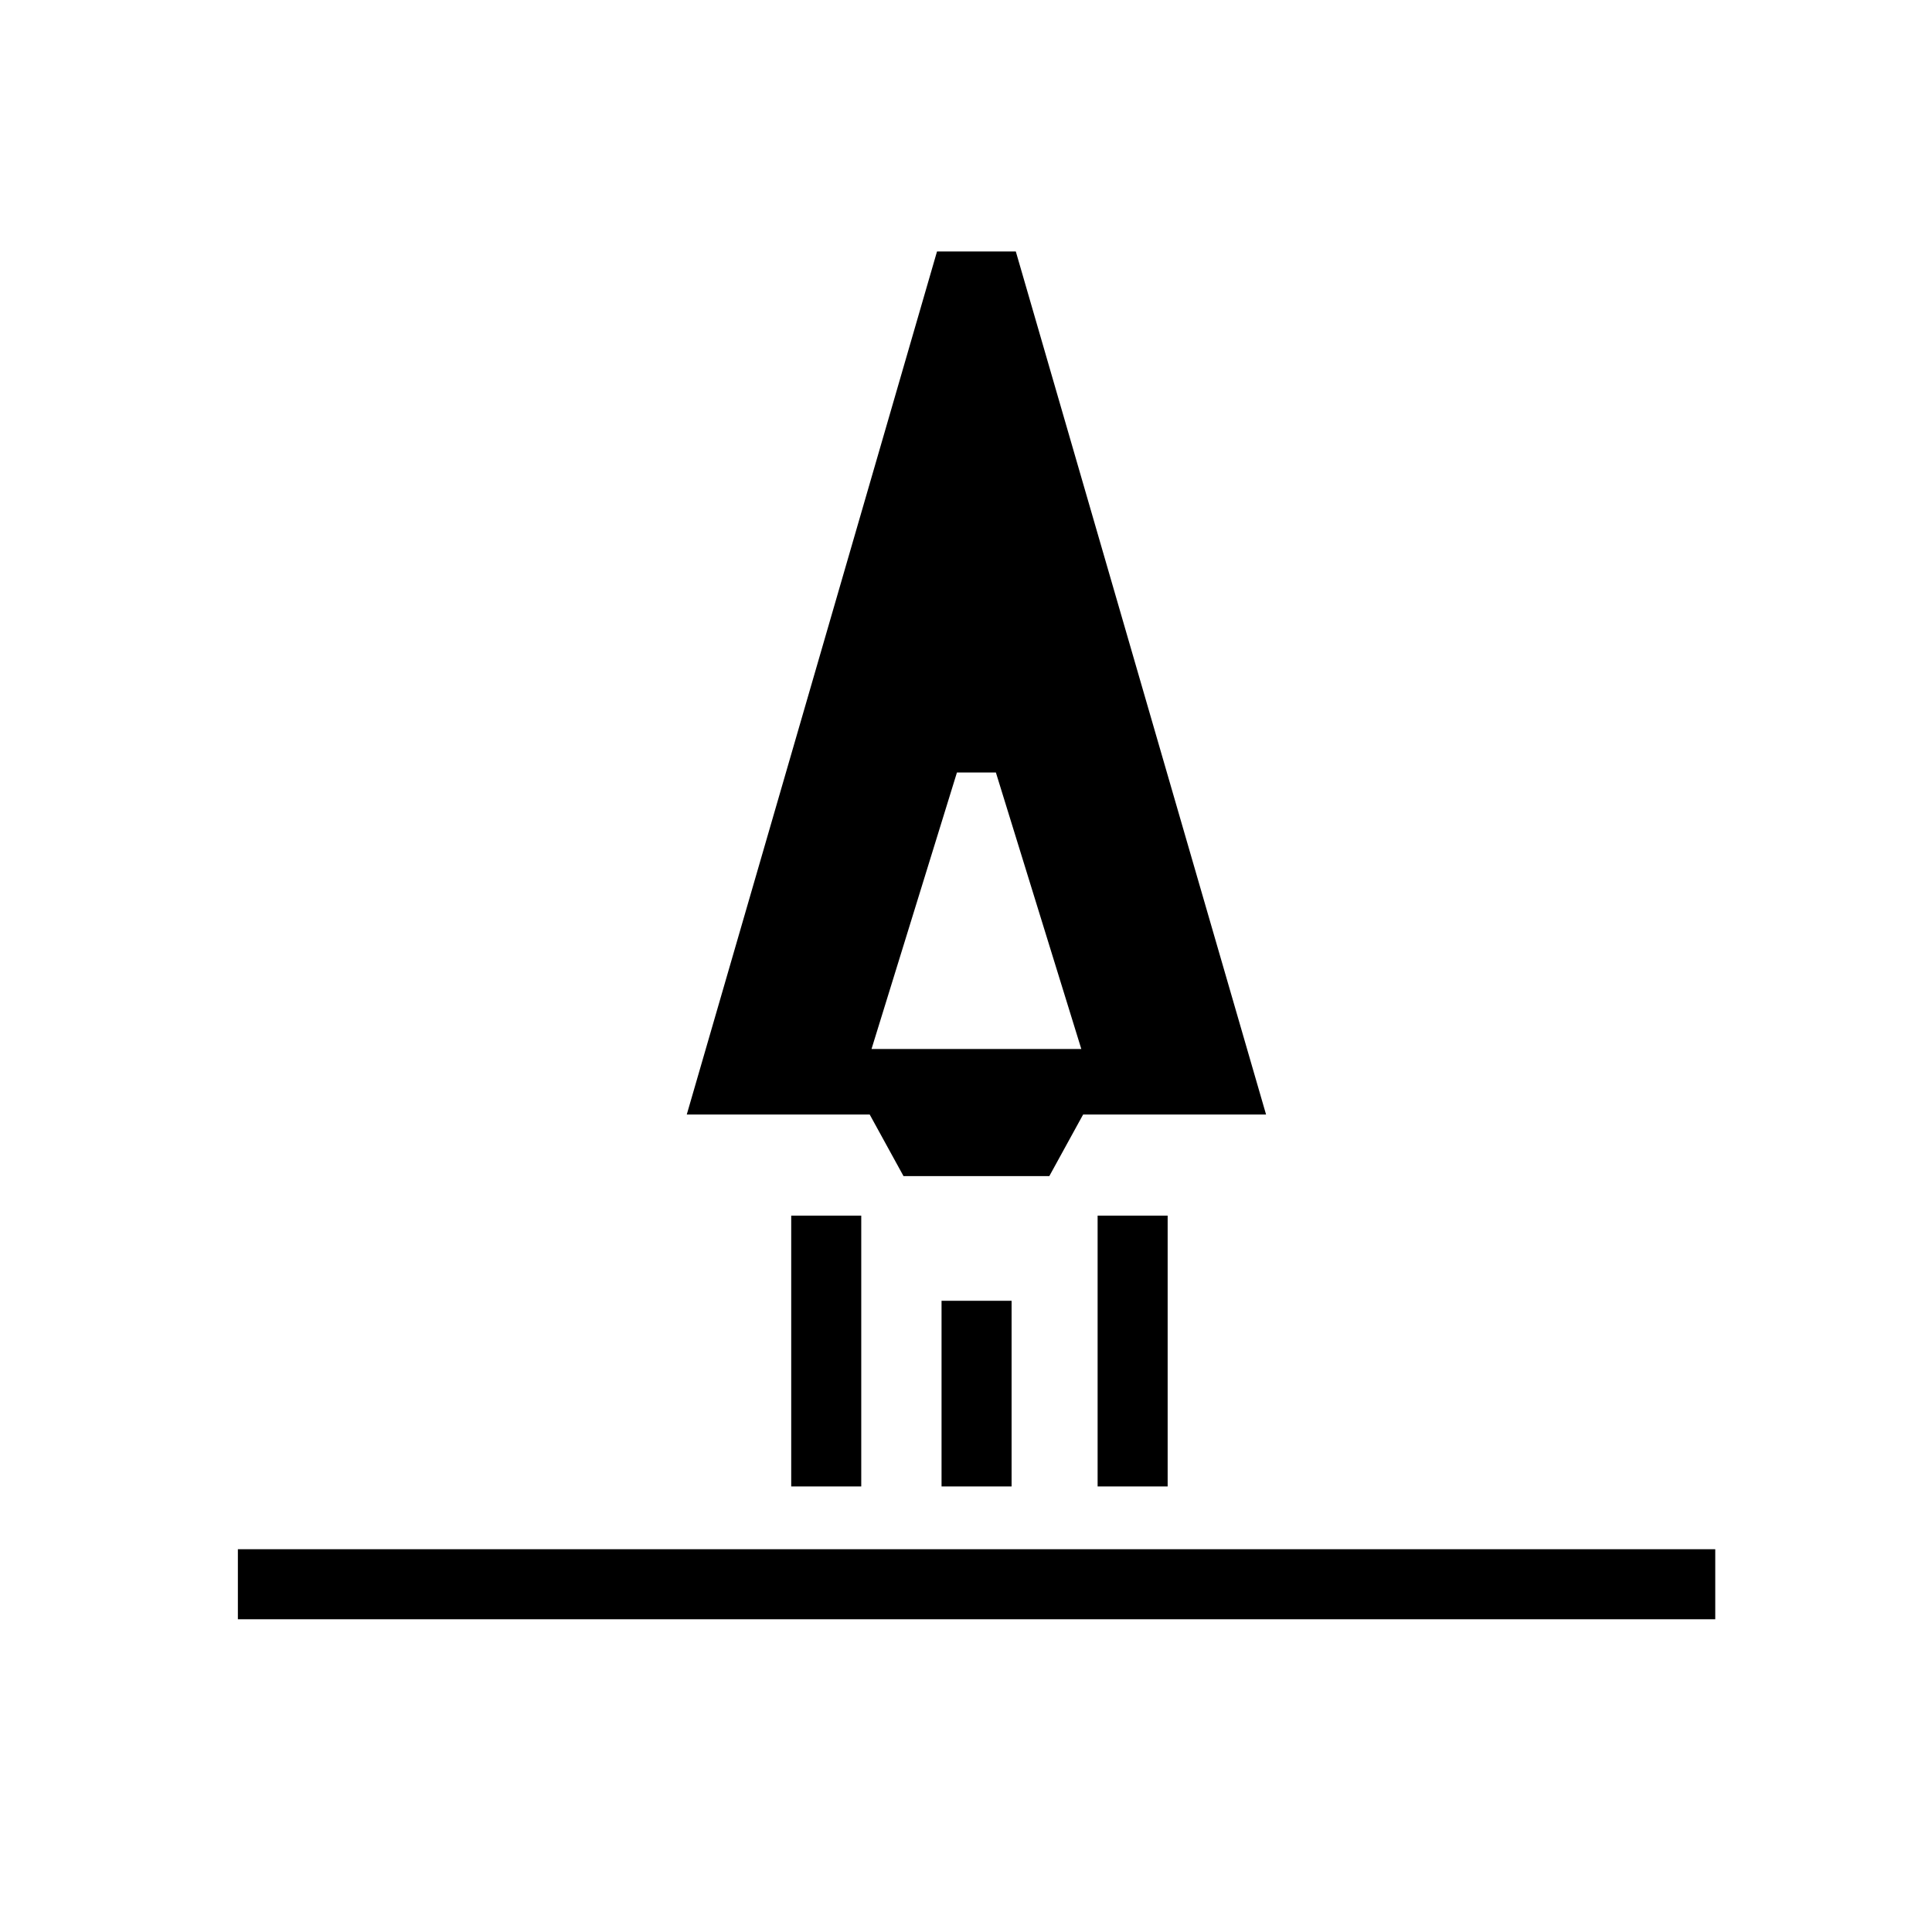 <svg xmlns="http://www.w3.org/2000/svg" aria-hidden="true" focusable="false" viewBox="0 0 64 64">
  <path d="m33.66,8.33h-2.62l-8.29,28.59h6.06l1.12,2.04h4.83l1.12-2.04h6.06l-8.29-28.59Zm-4.79,26.42l2.83-9.16h1.29l2.83,9.16h-6.96Z"/>
  <g>
    <rect x="31.19" y="43.09" width="2.32" height="6.15"/>
    <rect x="36.36" y="40.27" width="2.32" height="8.97"/>
    <rect x="26.21" y="40.27" width="2.32" height="8.97"/>
    <polygon points="50.54 51.32 48.22 51.32 16.54 51.32 14.22 51.32 7.88 51.32 7.88 53.64 56.82 53.64 56.82 51.32 50.54 51.32"/>
  </g>
</svg>